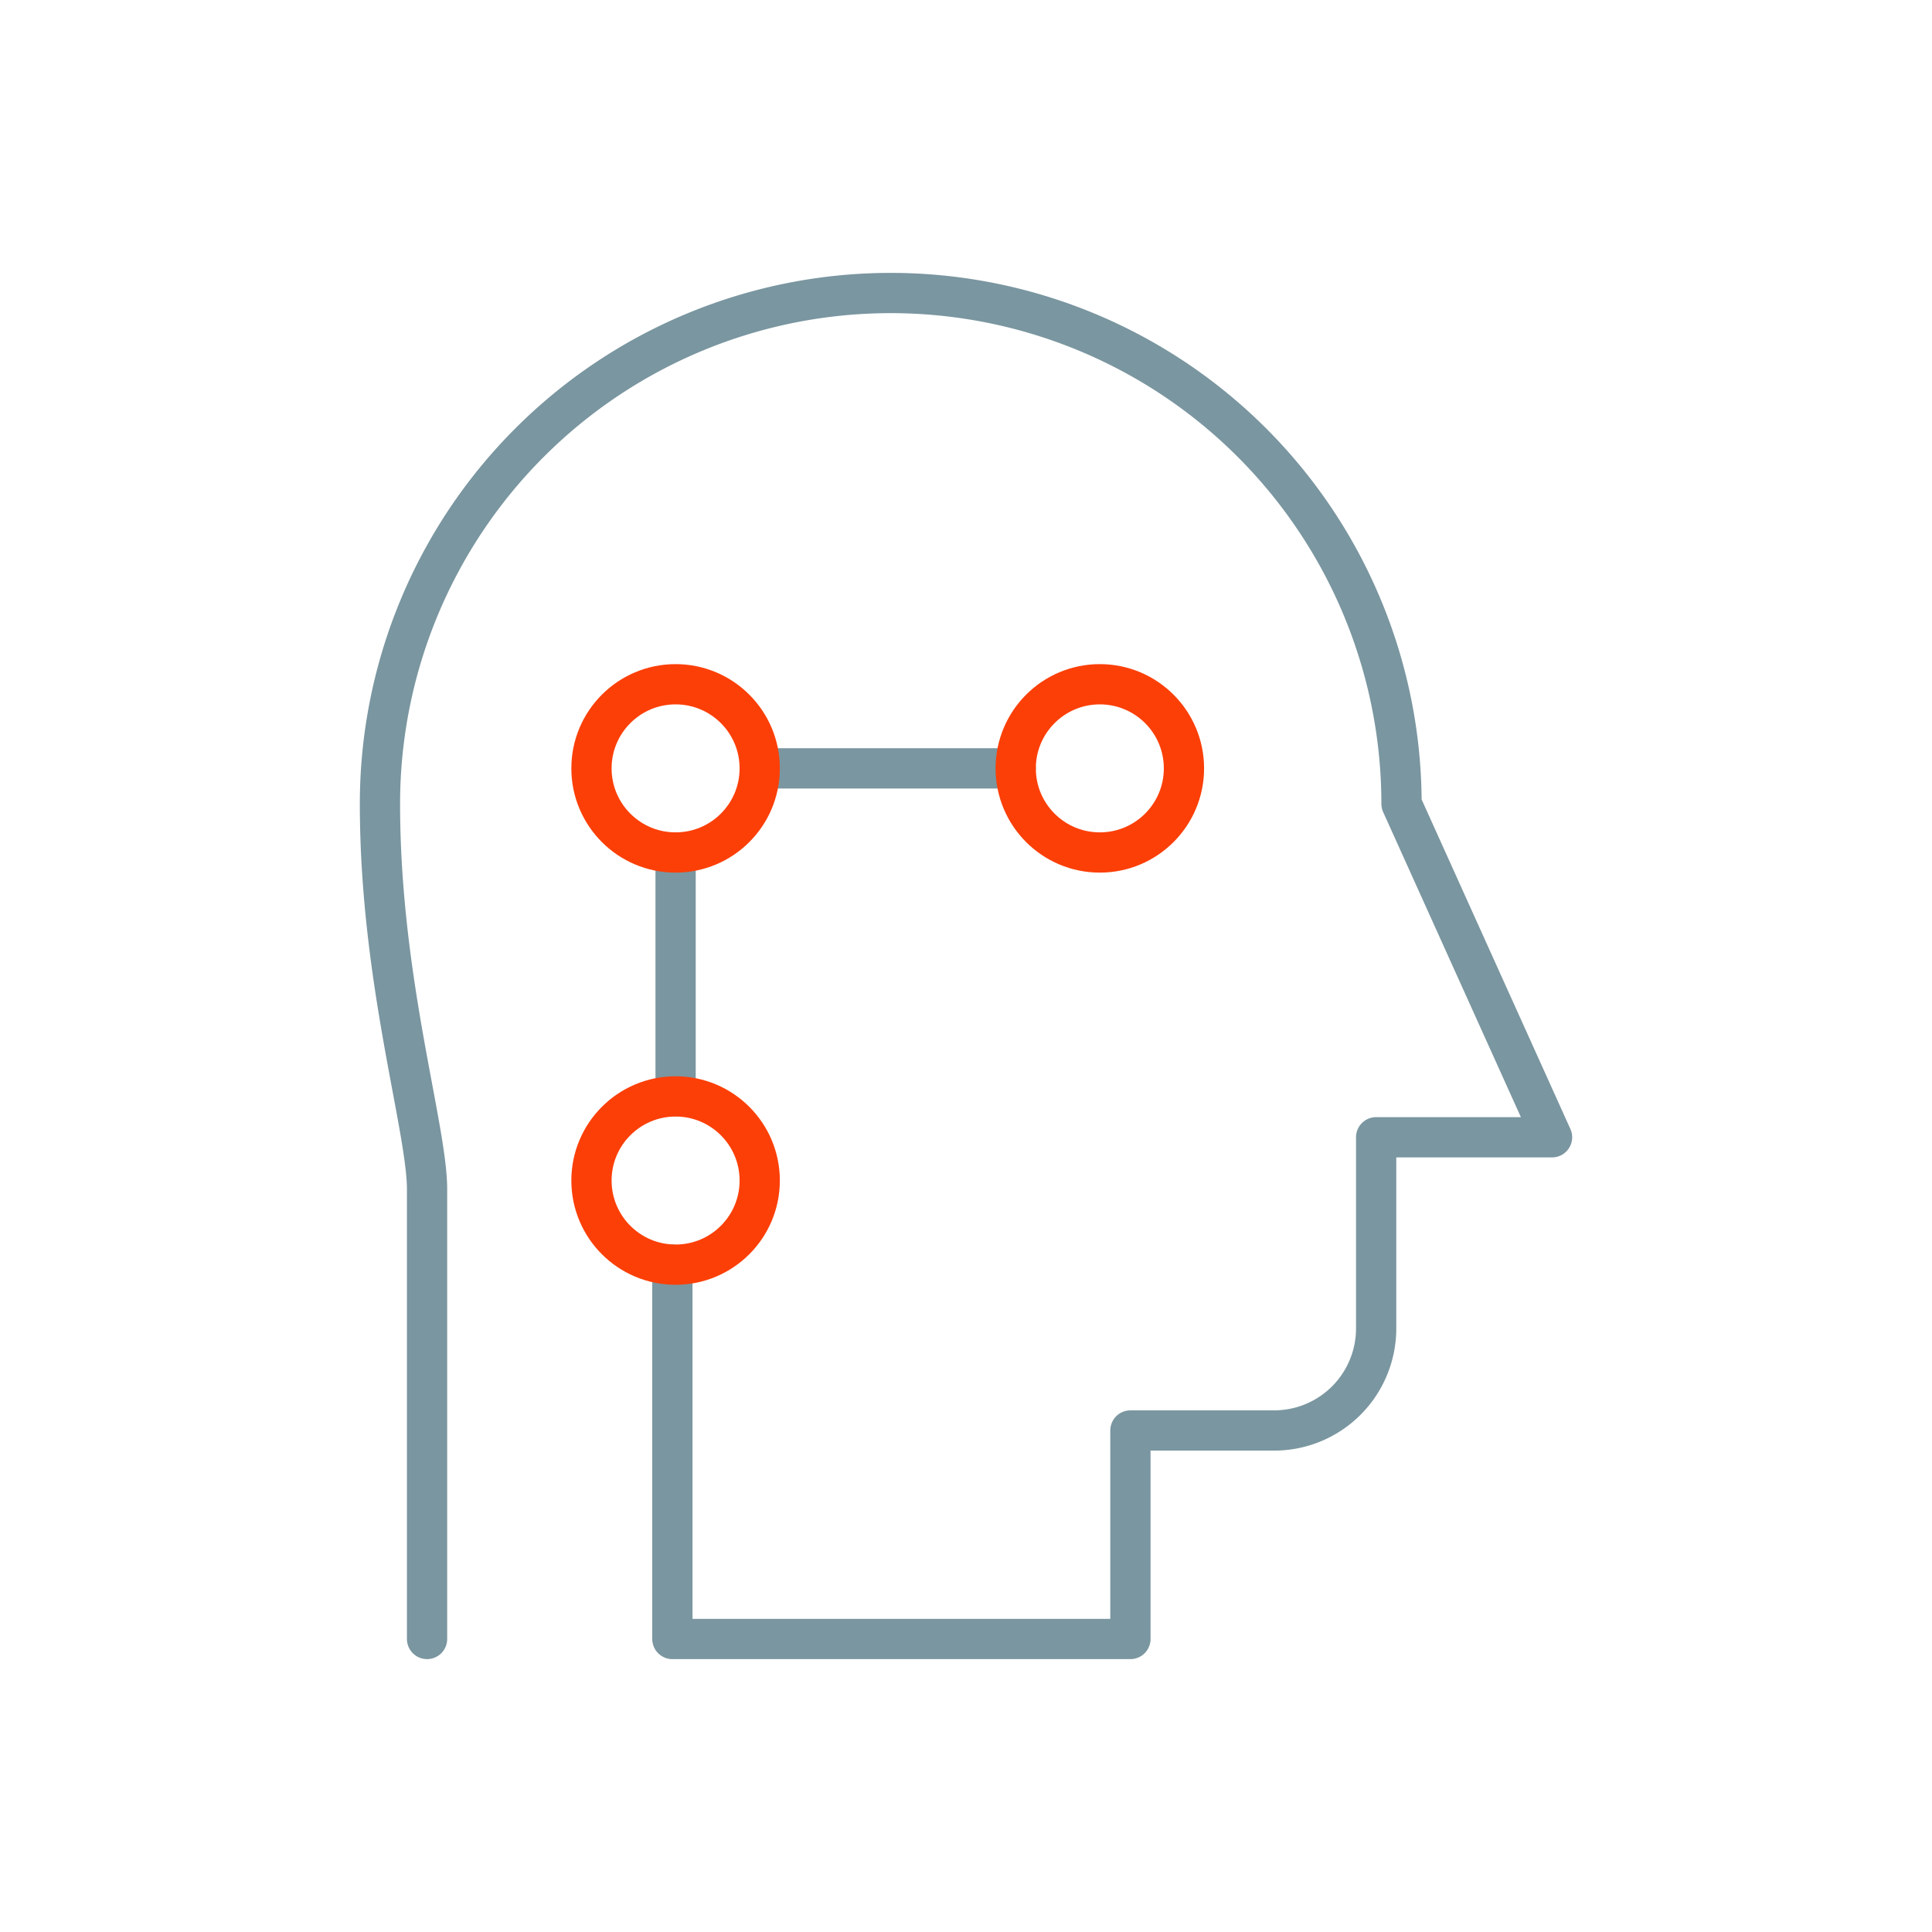 <svg xmlns="http://www.w3.org/2000/svg" viewBox="0 0 96 96"><defs><style>.cls-1{fill:#fff;}.cls-1,.cls-2{stroke:#7a96a0;}.cls-1,.cls-2,.cls-3{stroke-linecap:round;stroke-linejoin:round;stroke-width:2px;}.cls-2,.cls-3,.cls-4{fill:none;}.cls-3{stroke:#fc3f07;}</style></defs><g id="Layer_2" data-name="Layer 2"><g id="Layer_1-2" data-name="Layer 1"><line class="cls-1" x1="33.57" y1="54.47" x2="33.57" y2="42.36"/><line class="cls-1" x1="37.75" y1="38.18" x2="50.47" y2="38.18"/><path class="cls-2" d="M21.22,81.44V59.1c0-3.08-2.34-10.41-2.34-19.16a25.38,25.38,0,0,1,50.76,0l7.48,16.57H68.38V66a5.07,5.07,0,0,1-5.07,5.08H56.17V81.44H33.41V62.84"/><circle class="cls-3" cx="33.57" cy="58.66" r="4.18"/><rect class="cls-4" width="96" height="96"/><circle class="cls-3" cx="54.65" cy="38.18" r="4.18"/><circle class="cls-3" cx="33.57" cy="38.18" r="4.18"/></g></g></svg>